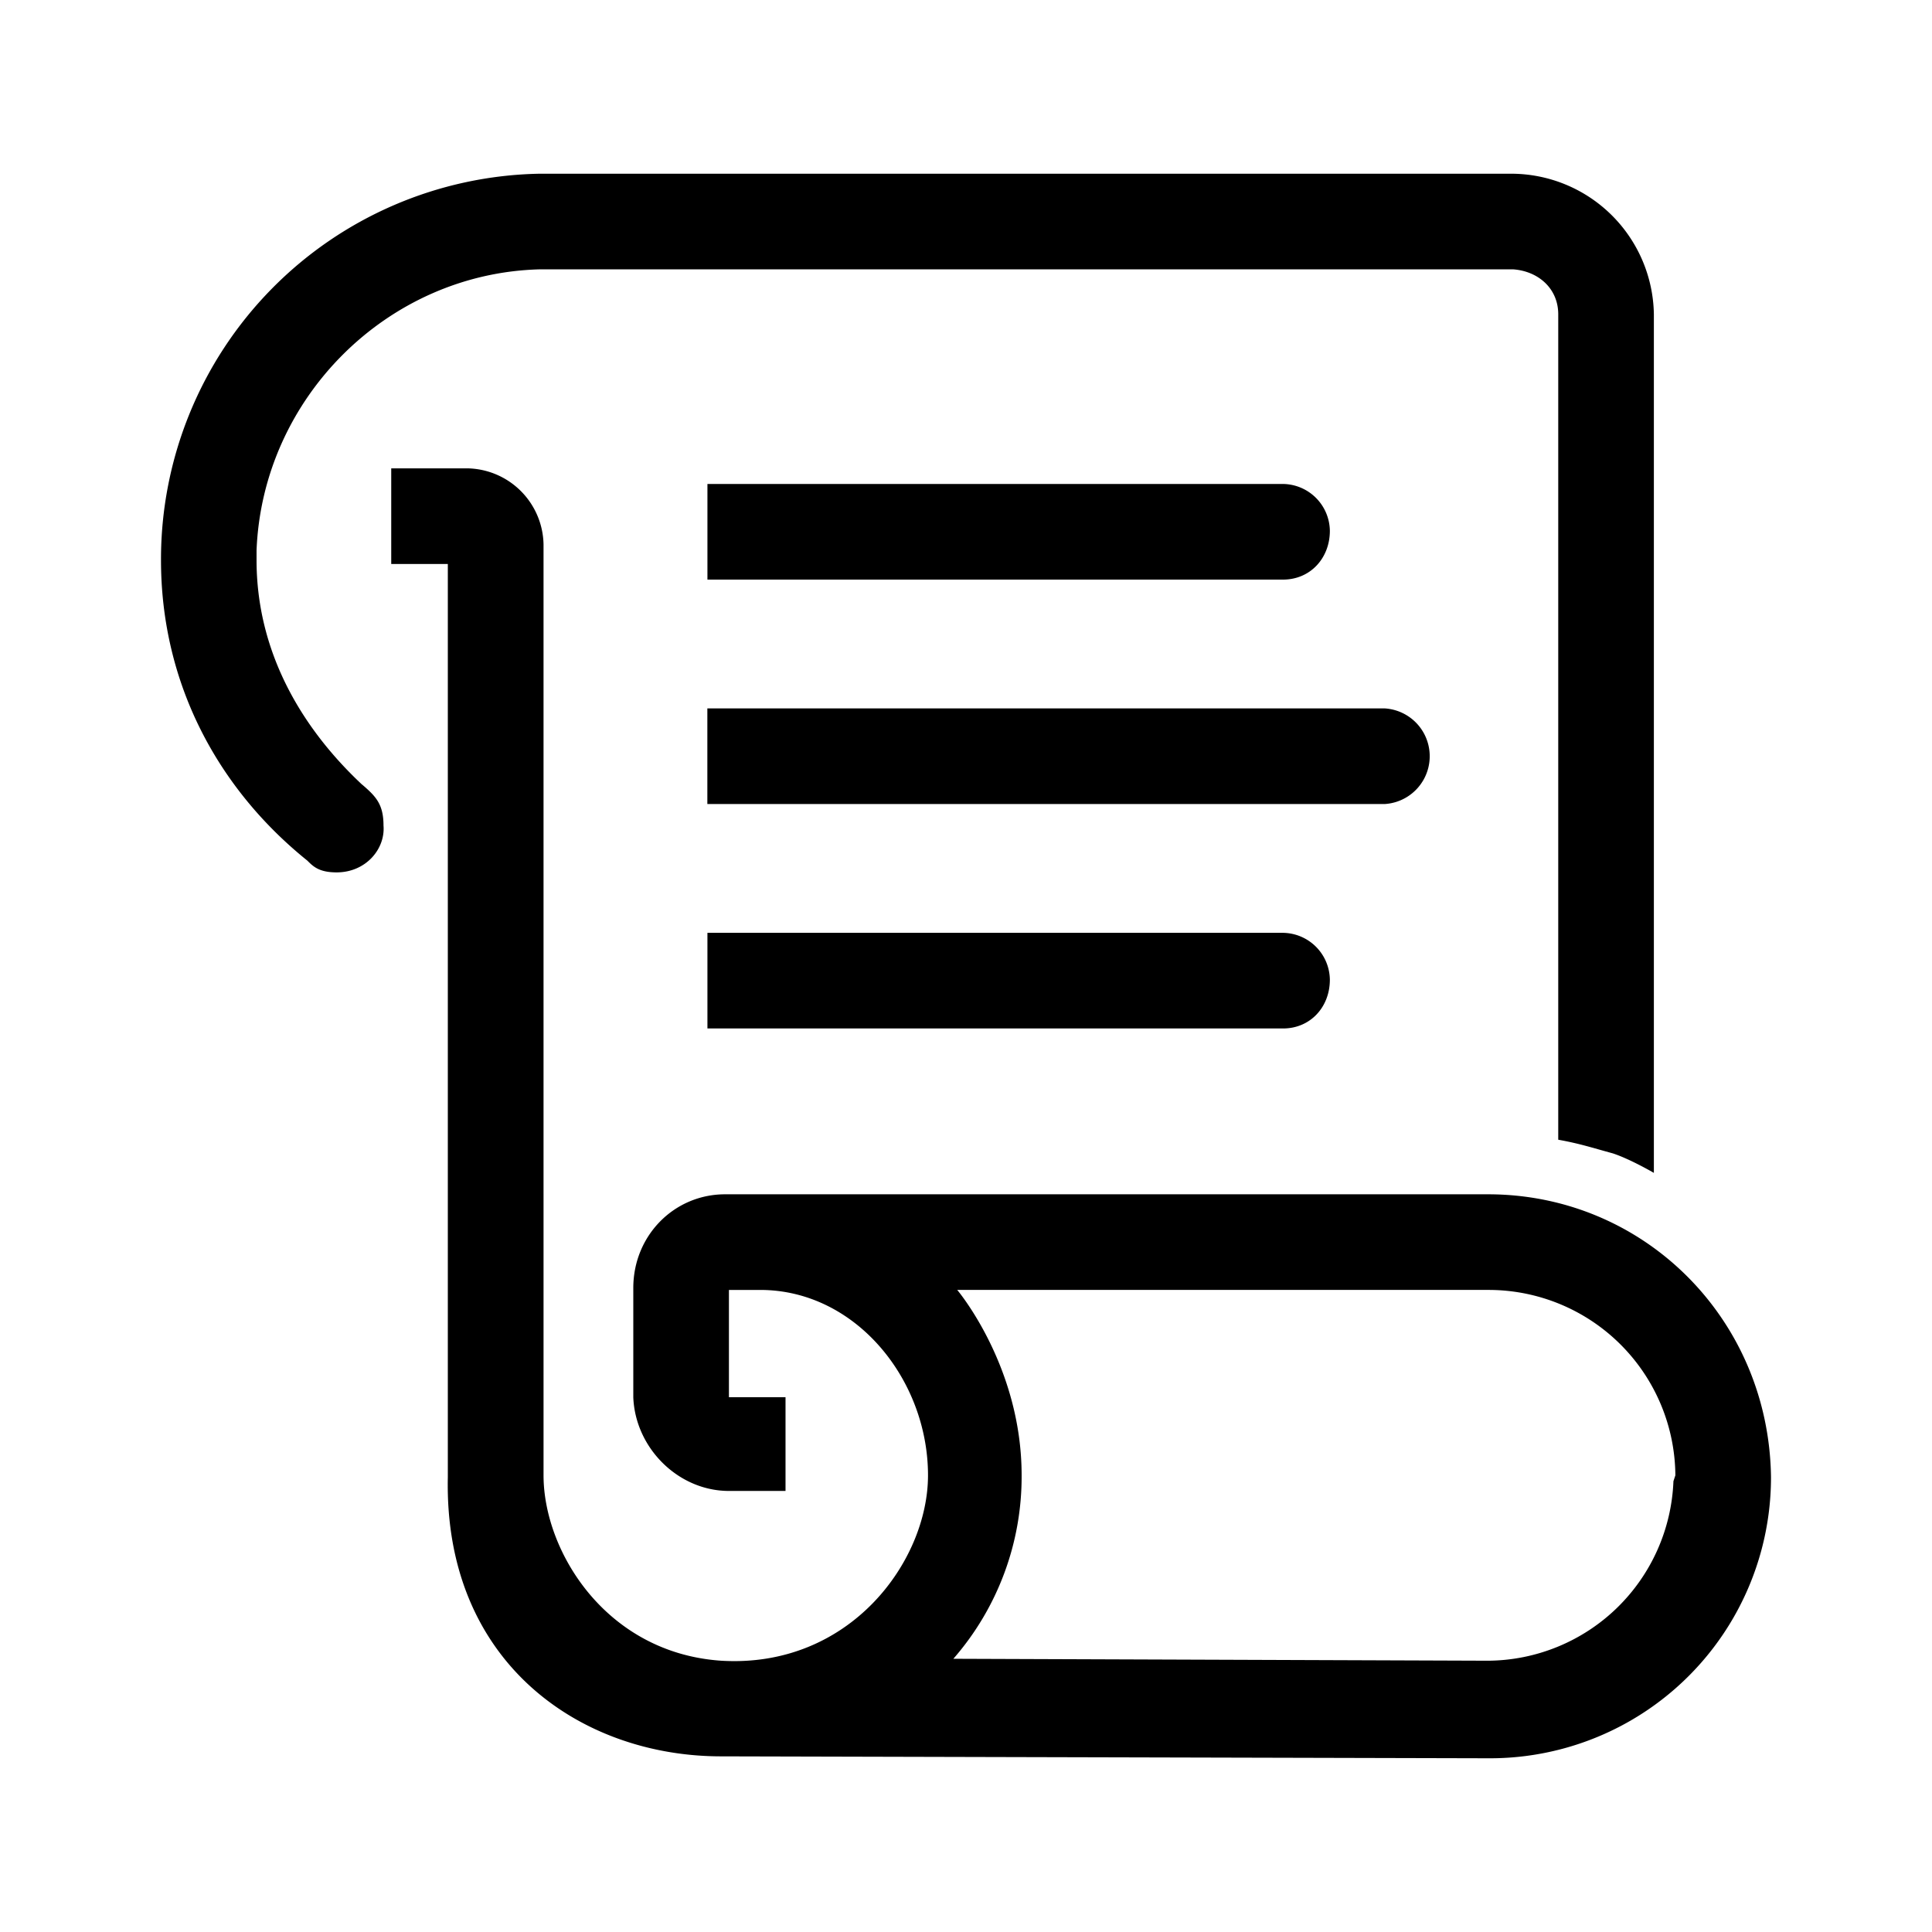 <svg xmlns="http://www.w3.org/2000/svg" xmlns:xlink="http://www.w3.org/1999/xlink" width="24" height="24" viewBox="0 0 24 24"><path fill="currentColor" d="M4.497 9.746c-.776-.727-1.31-1.673-1.31-2.788v-.121c.074-1.891 1.625-3.442 3.516-3.491h12.096c.316.024.558.242.558.558v10.254c.267.048.412.097.679.17c.218.072.509.242.509.242V3.904a1.774 1.774 0 0 0-1.77-1.746H6.703A4.79 4.79 0 0 0 2 6.958c0 1.527.703 2.836 1.818 3.733c.073.073.146.146.364.146c.363 0 .606-.291.582-.582c0-.267-.097-.364-.267-.51"/><path fill="currentColor" d="M18.485 14.836H9.007c-.63 0-1.14.51-1.14 1.164v1.357c.024.63.558 1.164 1.188 1.164h.703v-1.164h-.703v-1.333h.388c1.188 0 2.085 1.115 2.085 2.303c0 1.066-.97 2.4-2.57 2.303c-1.43-.097-2.206-1.358-2.206-2.303V6.764a.963.963 0 0 0-.945-.946H4.86v1.188h.703v11.345c-.048 2.303 1.649 3.467 3.394 3.467l9.551.024A3.49 3.49 0 0 0 22 18.352c-.024-1.964-1.576-3.516-3.515-3.516m2.303 3.564a2.32 2.32 0 0 1-2.303 2.23l-6.642-.024a3.44 3.44 0 0 0 .848-2.28c0-1.357-.8-2.302-.8-2.302h6.618a2.32 2.32 0 0 1 2.303 2.303zm-4.85-11.2h-7.15V6.012h7.15a.59.59 0 0 1 .582.582c0 .339-.242.606-.582.606"/><path fill="currentColor" d="M15.938 12.776h-7.15v-1.188h7.15a.59.59 0 0 1 .582.582c0 .34-.242.606-.582.606m1.261-2.788H8.787V8.8H17.2a.595.595 0 0 1 0 1.188"/></svg>